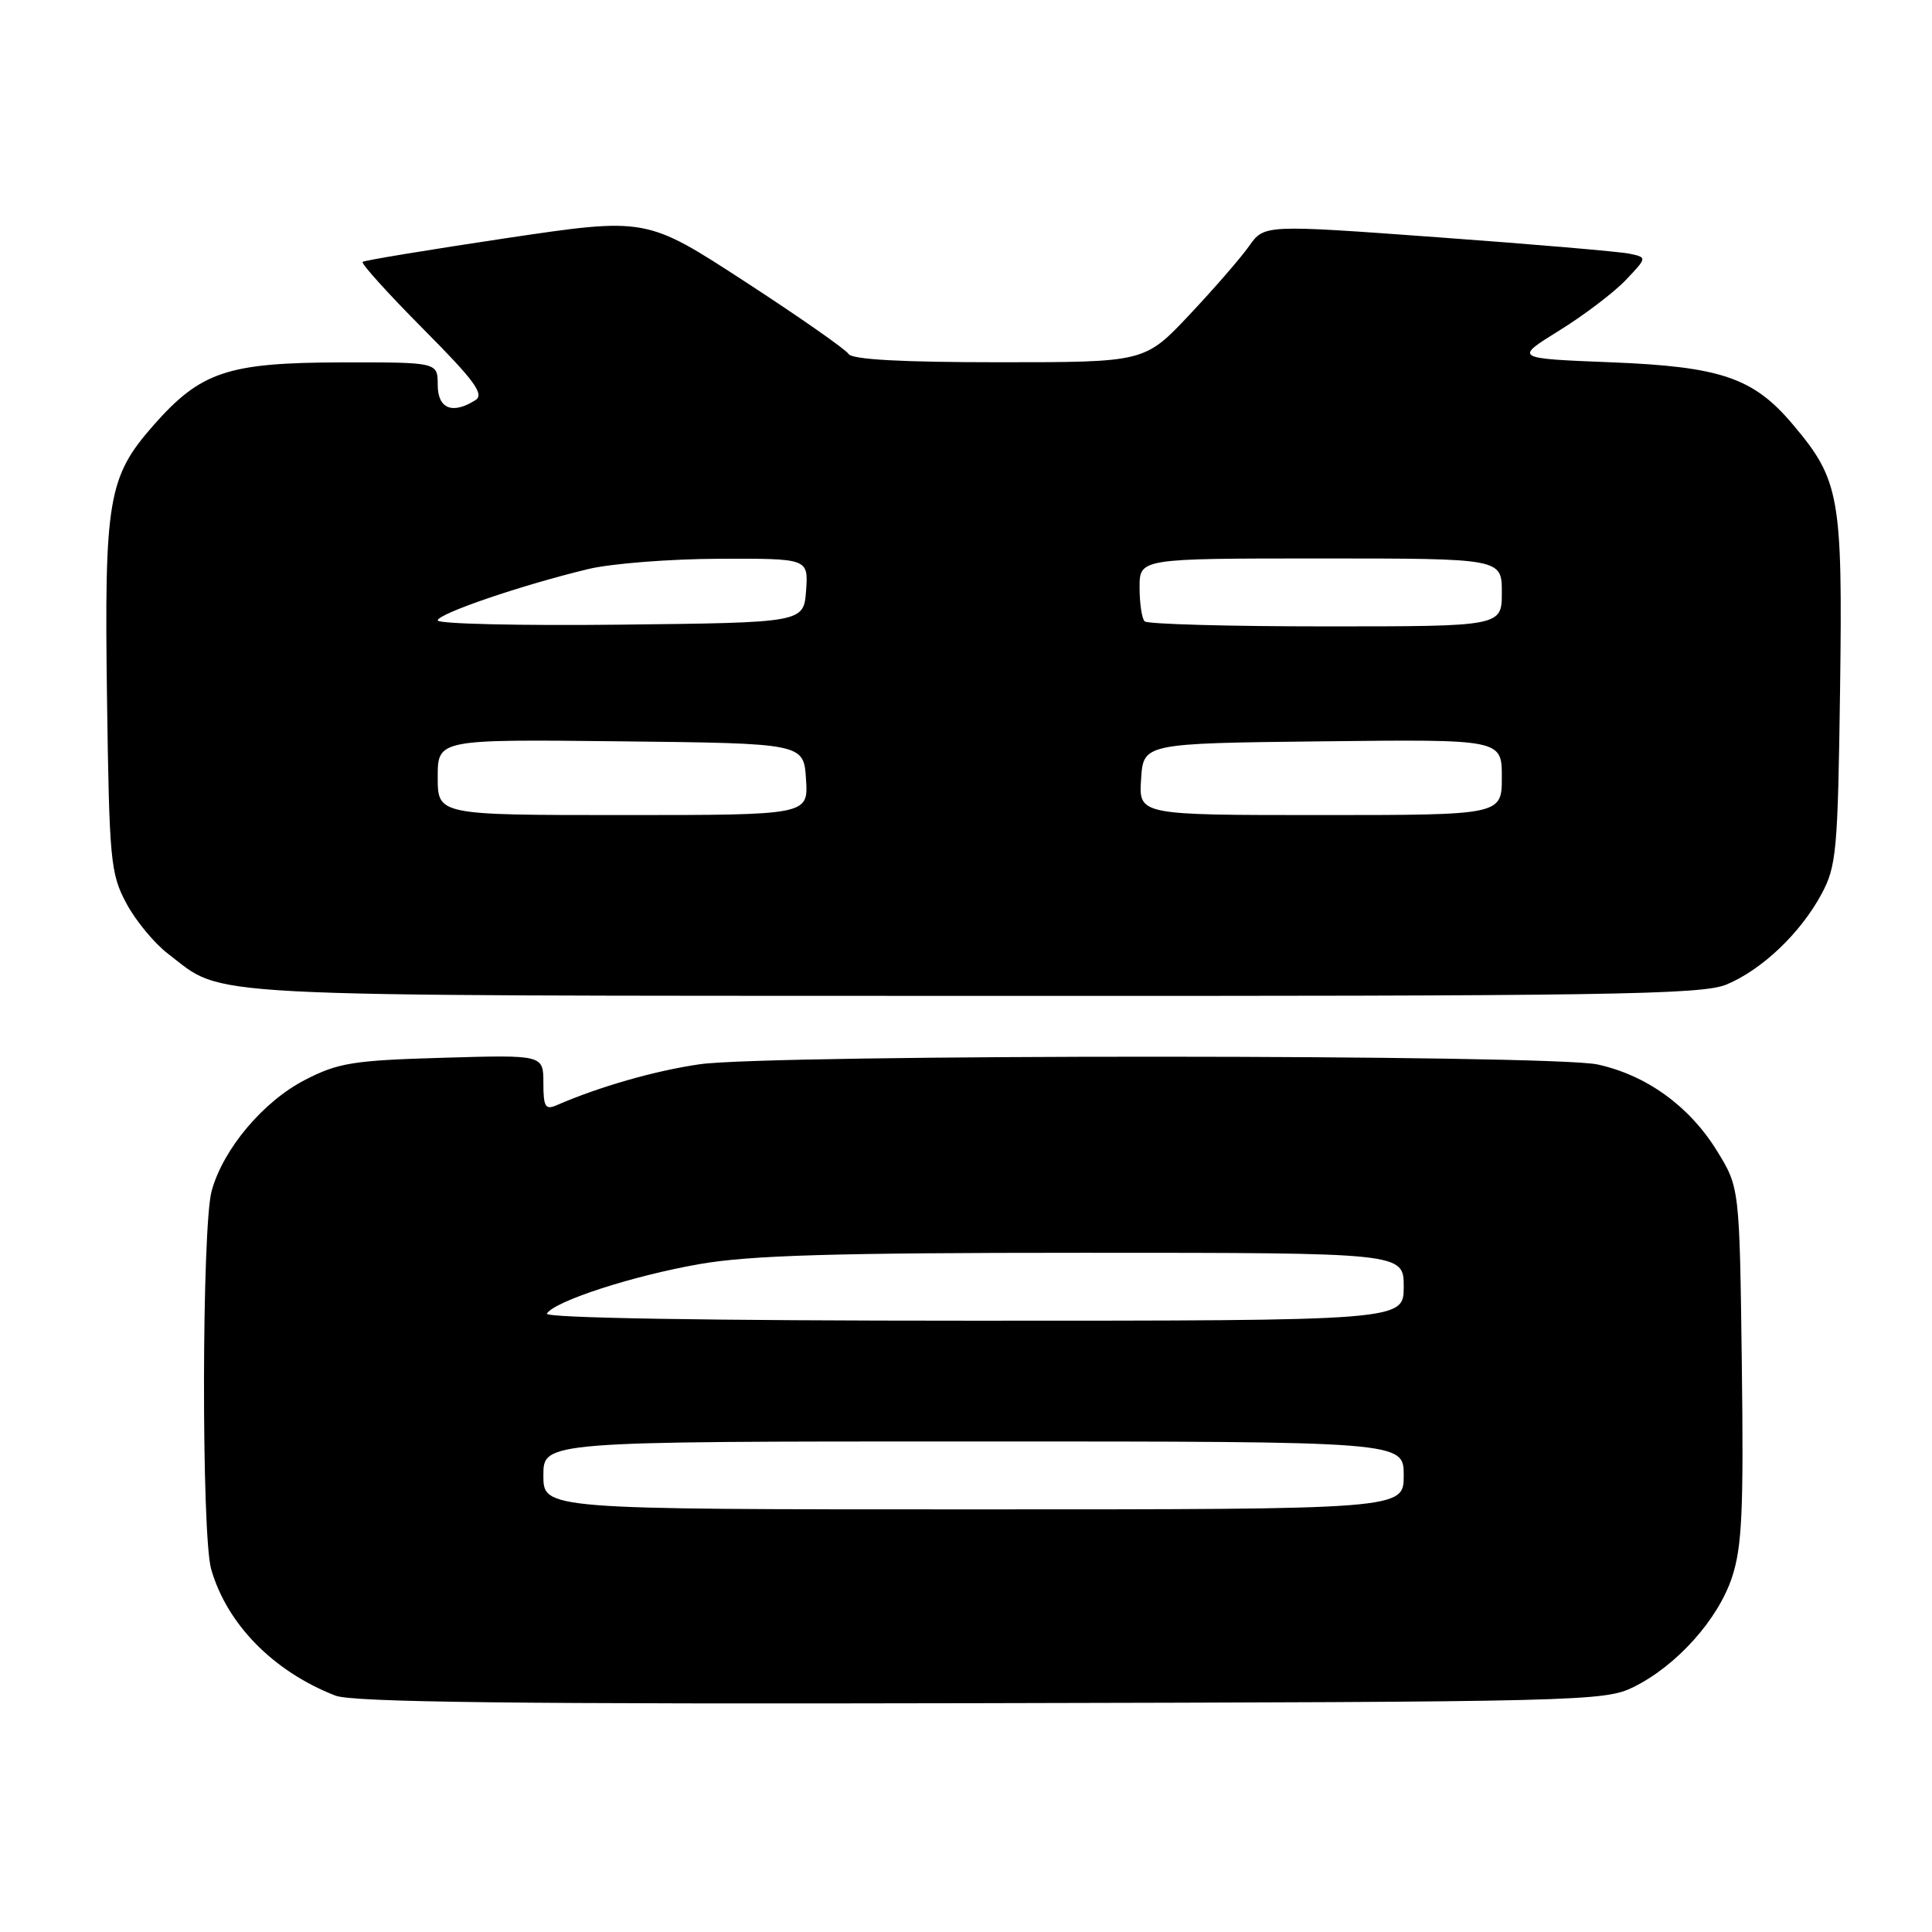 <?xml version="1.0" encoding="UTF-8" standalone="no"?>
<!DOCTYPE svg PUBLIC "-//W3C//DTD SVG 1.1//EN" "http://www.w3.org/Graphics/SVG/1.1/DTD/svg11.dtd" >
<svg xmlns="http://www.w3.org/2000/svg" xmlns:xlink="http://www.w3.org/1999/xlink" version="1.1" viewBox="0 0 256 256">
 <g >
 <path fill="currentColor"
d=" M 216.46 223.54 C 222.17 220.71 227.63 214.62 229.49 209.03 C 230.83 204.99 231.05 200.21 230.80 180.75 C 230.50 157.34 230.50 157.34 227.48 152.45 C 223.83 146.56 218.17 142.47 211.70 141.05 C 205.51 139.69 102.07 139.67 92.71 141.02 C 86.77 141.88 79.44 143.98 73.75 146.45 C 72.26 147.10 72.00 146.66 72.00 143.49 C 72.00 139.77 72.00 139.77 58.68 140.16 C 46.82 140.50 44.81 140.83 40.44 143.08 C 34.89 145.93 29.59 152.22 28.05 157.78 C 26.73 162.51 26.68 203.38 27.98 207.92 C 30.07 215.22 36.24 221.49 44.45 224.68 C 46.72 225.56 68.51 225.82 130.00 225.68 C 209.76 225.51 212.63 225.43 216.46 223.54 Z  M 228.78 130.45 C 233.47 128.49 238.55 123.67 241.34 118.50 C 243.35 114.78 243.52 112.85 243.82 91.29 C 244.16 65.75 243.78 63.60 237.53 56.21 C 232.34 50.06 228.03 48.59 213.56 48.01 C 200.63 47.50 200.63 47.50 206.56 43.83 C 209.83 41.81 213.80 38.80 215.39 37.14 C 218.27 34.11 218.27 34.11 215.89 33.61 C 214.57 33.34 203.15 32.36 190.51 31.44 C 167.52 29.76 167.52 29.76 165.51 32.61 C 164.40 34.18 160.84 38.28 157.59 41.73 C 151.68 48.00 151.68 48.00 132.40 48.00 C 119.46 48.00 112.89 47.64 112.44 46.90 C 112.06 46.30 105.88 41.97 98.69 37.30 C 85.62 28.80 85.62 28.80 67.06 31.56 C 56.85 33.09 48.30 34.50 48.05 34.70 C 47.81 34.90 51.41 38.89 56.05 43.56 C 62.88 50.43 64.21 52.24 63.00 53.02 C 59.95 54.95 58.00 54.17 58.00 51.00 C 58.00 48.00 58.00 48.00 45.25 48.02 C 30.16 48.05 26.60 49.24 20.34 56.35 C 14.32 63.19 13.81 66.15 14.18 92.53 C 14.48 114.08 14.64 115.76 16.74 119.69 C 17.97 122.00 20.47 125.02 22.29 126.40 C 29.91 132.22 24.14 131.92 128.78 131.96 C 213.56 132.00 225.51 131.81 228.78 130.45 Z  M 72.00 195.50 C 72.00 191.00 72.00 191.00 129.00 191.00 C 186.00 191.00 186.00 191.00 186.00 195.50 C 186.00 200.00 186.00 200.00 129.00 200.00 C 72.00 200.00 72.00 200.00 72.00 195.50 Z  M 72.46 174.06 C 73.49 172.40 83.86 169.04 92.68 167.50 C 99.39 166.33 110.49 166.00 143.63 166.00 C 186.00 166.00 186.00 166.00 186.00 170.50 C 186.00 175.00 186.00 175.00 128.94 175.00 C 93.79 175.00 72.10 174.64 72.46 174.06 Z  M 58.00 102.98 C 58.00 97.96 58.00 97.96 82.25 98.23 C 106.50 98.50 106.50 98.50 106.80 103.25 C 107.11 108.00 107.11 108.00 82.55 108.00 C 58.00 108.00 58.00 108.00 58.00 102.98 Z  M 151.20 103.25 C 151.50 98.50 151.50 98.50 175.25 98.23 C 199.00 97.96 199.00 97.96 199.00 102.98 C 199.00 108.00 199.00 108.00 174.95 108.00 C 150.89 108.00 150.89 108.00 151.20 103.25 Z  M 58.00 82.21 C 58.00 81.32 69.17 77.51 78.00 75.39 C 81.03 74.67 88.81 74.06 95.31 74.04 C 107.11 74.00 107.11 74.00 106.81 78.25 C 106.50 82.50 106.50 82.50 82.25 82.77 C 68.91 82.92 58.00 82.67 58.00 82.21 Z  M 151.67 82.33 C 151.30 81.97 151.00 79.94 151.00 77.83 C 151.00 74.00 151.00 74.00 175.00 74.00 C 199.00 74.00 199.00 74.00 199.00 78.50 C 199.00 83.00 199.00 83.00 175.67 83.00 C 162.83 83.00 152.03 82.70 151.67 82.33 Z "/>
</g>
</svg>